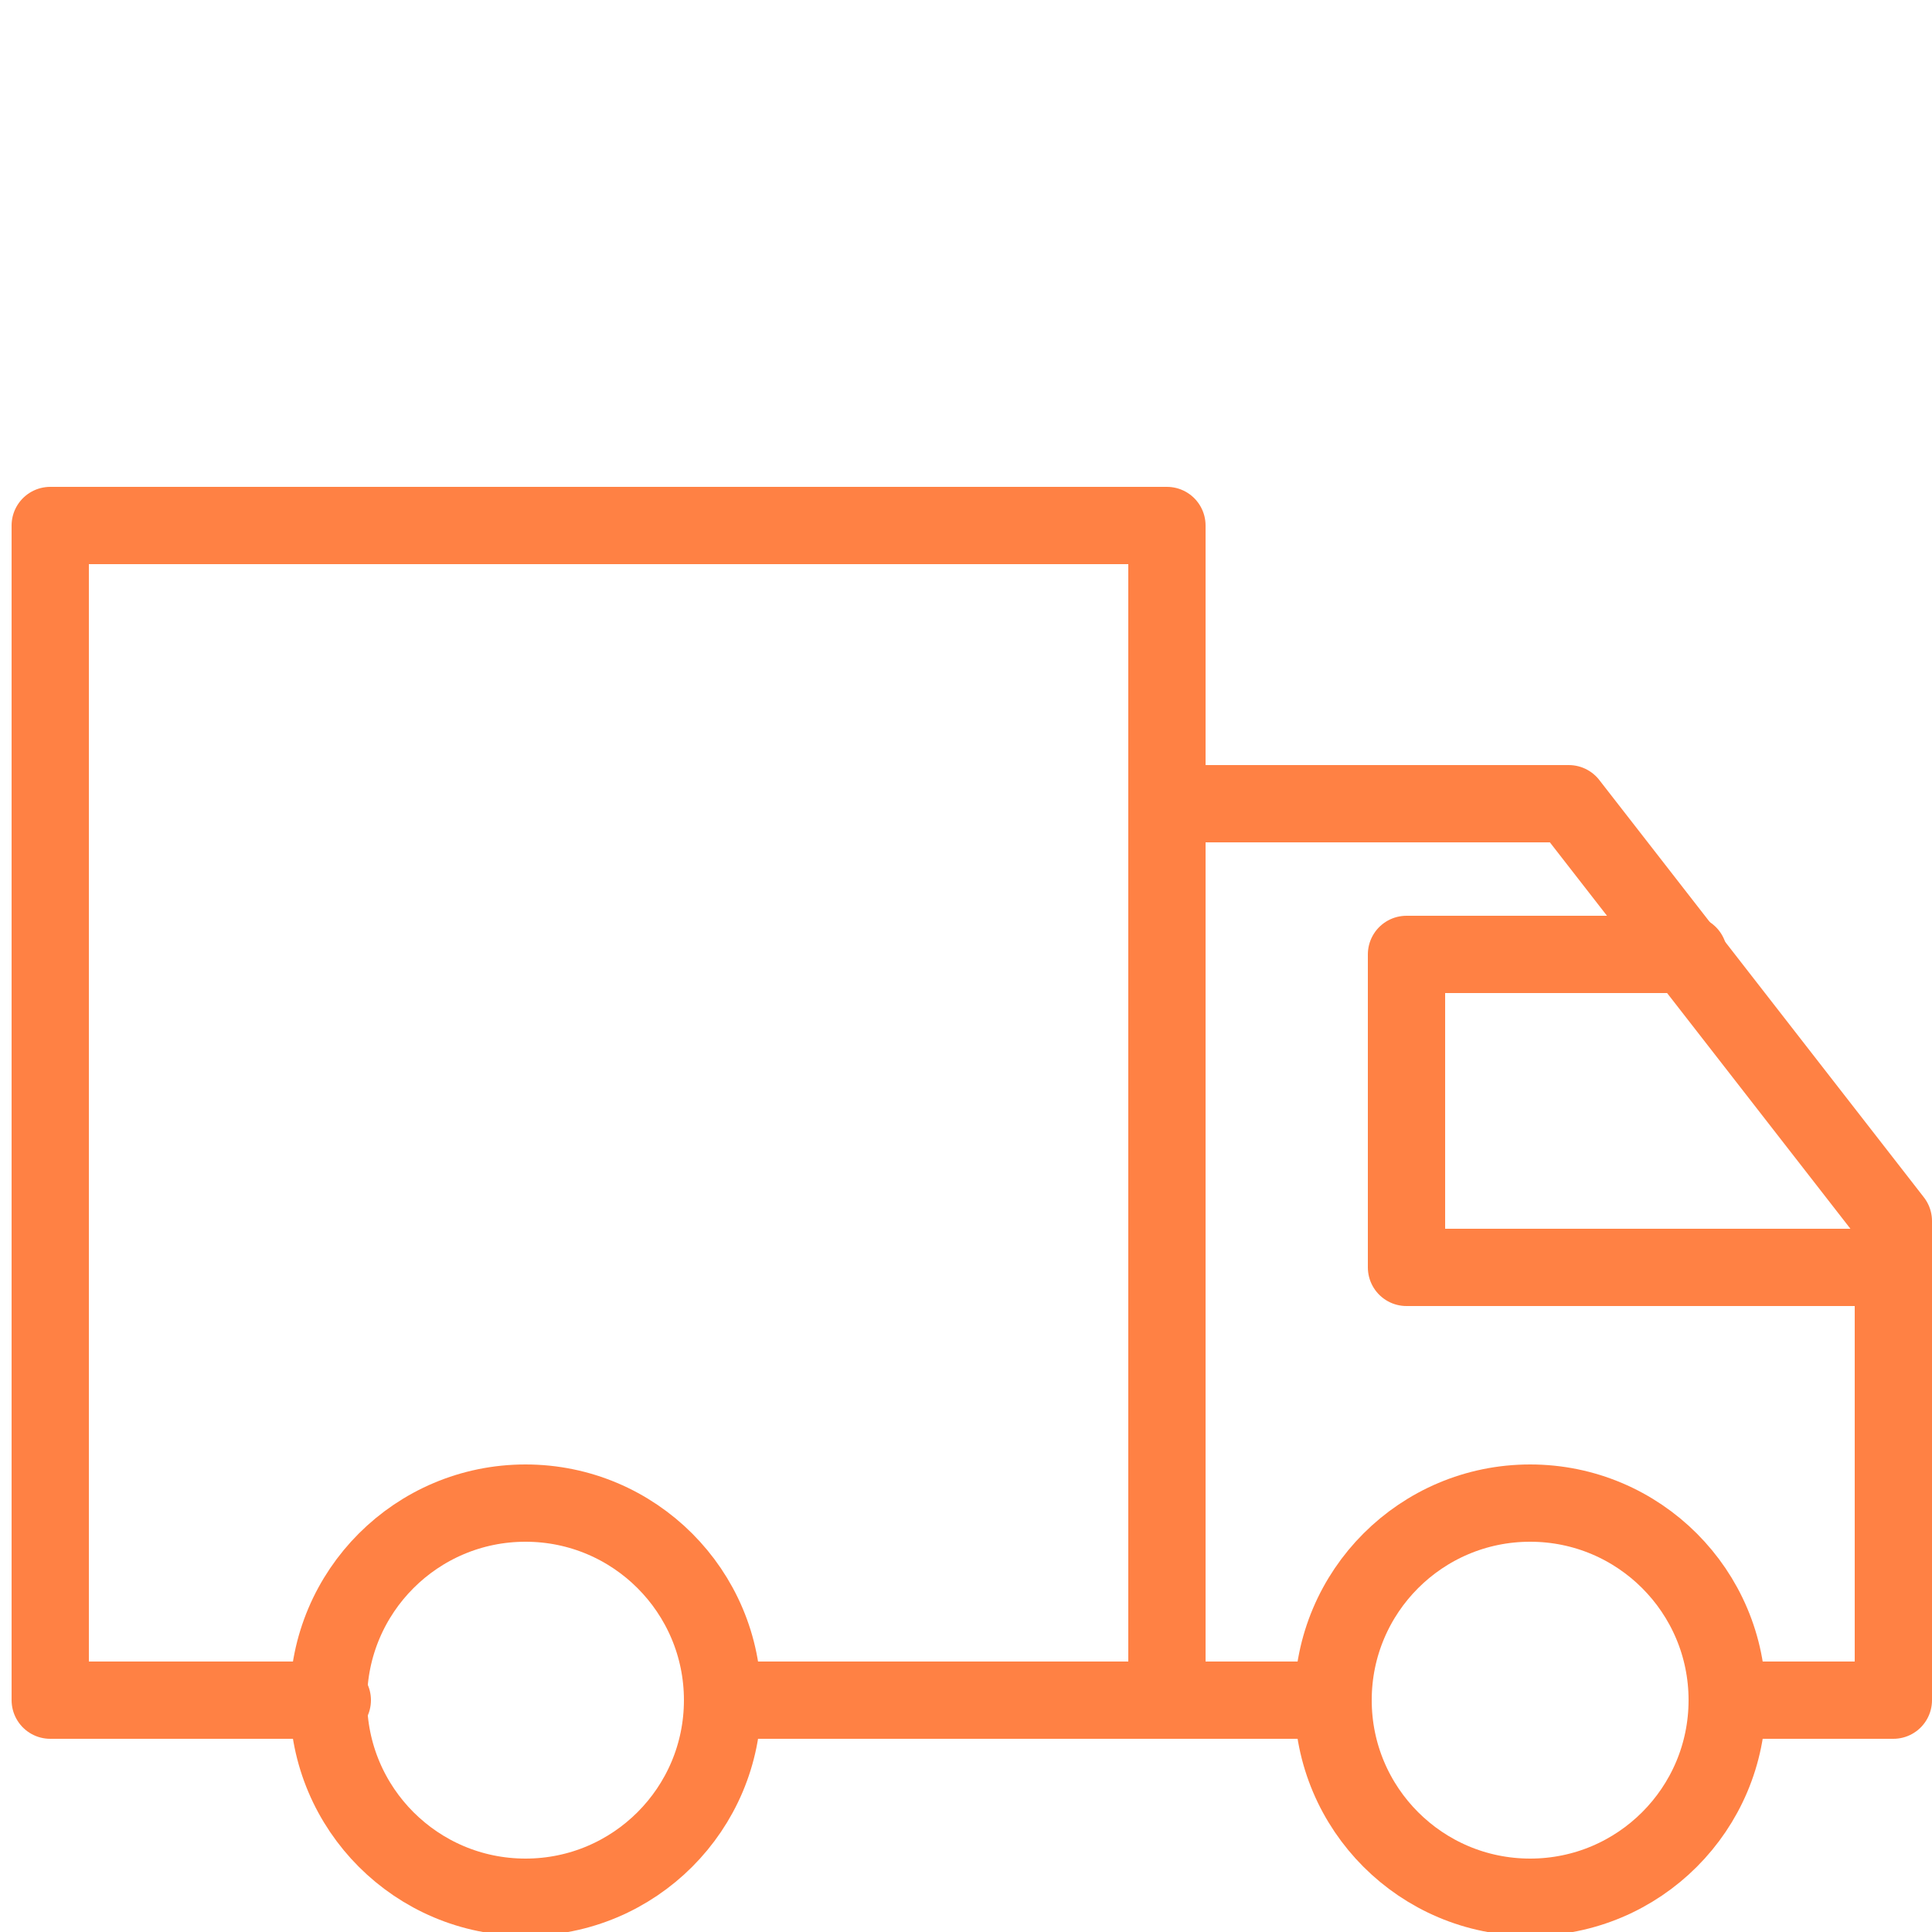 <svg xmlns="http://www.w3.org/2000/svg" viewBox="0 0 50 50"><g fill="none" stroke="#ff8144" stroke-width="2" stroke-linecap="round" stroke-linejoin="round" stroke-miterlimit="10"><path d="M18.7 44h11.5V13.6H1.3V44h7.3M43.7 24.7h-7.3v8.1H49"/><path d="M44.7 44H49V31.6l-8.4-10.8H30.2V44h4.3"/><circle cx="39.6" cy="44" r="5.1"/><circle cx="13.6" cy="44" r="5.1"/></g></svg>